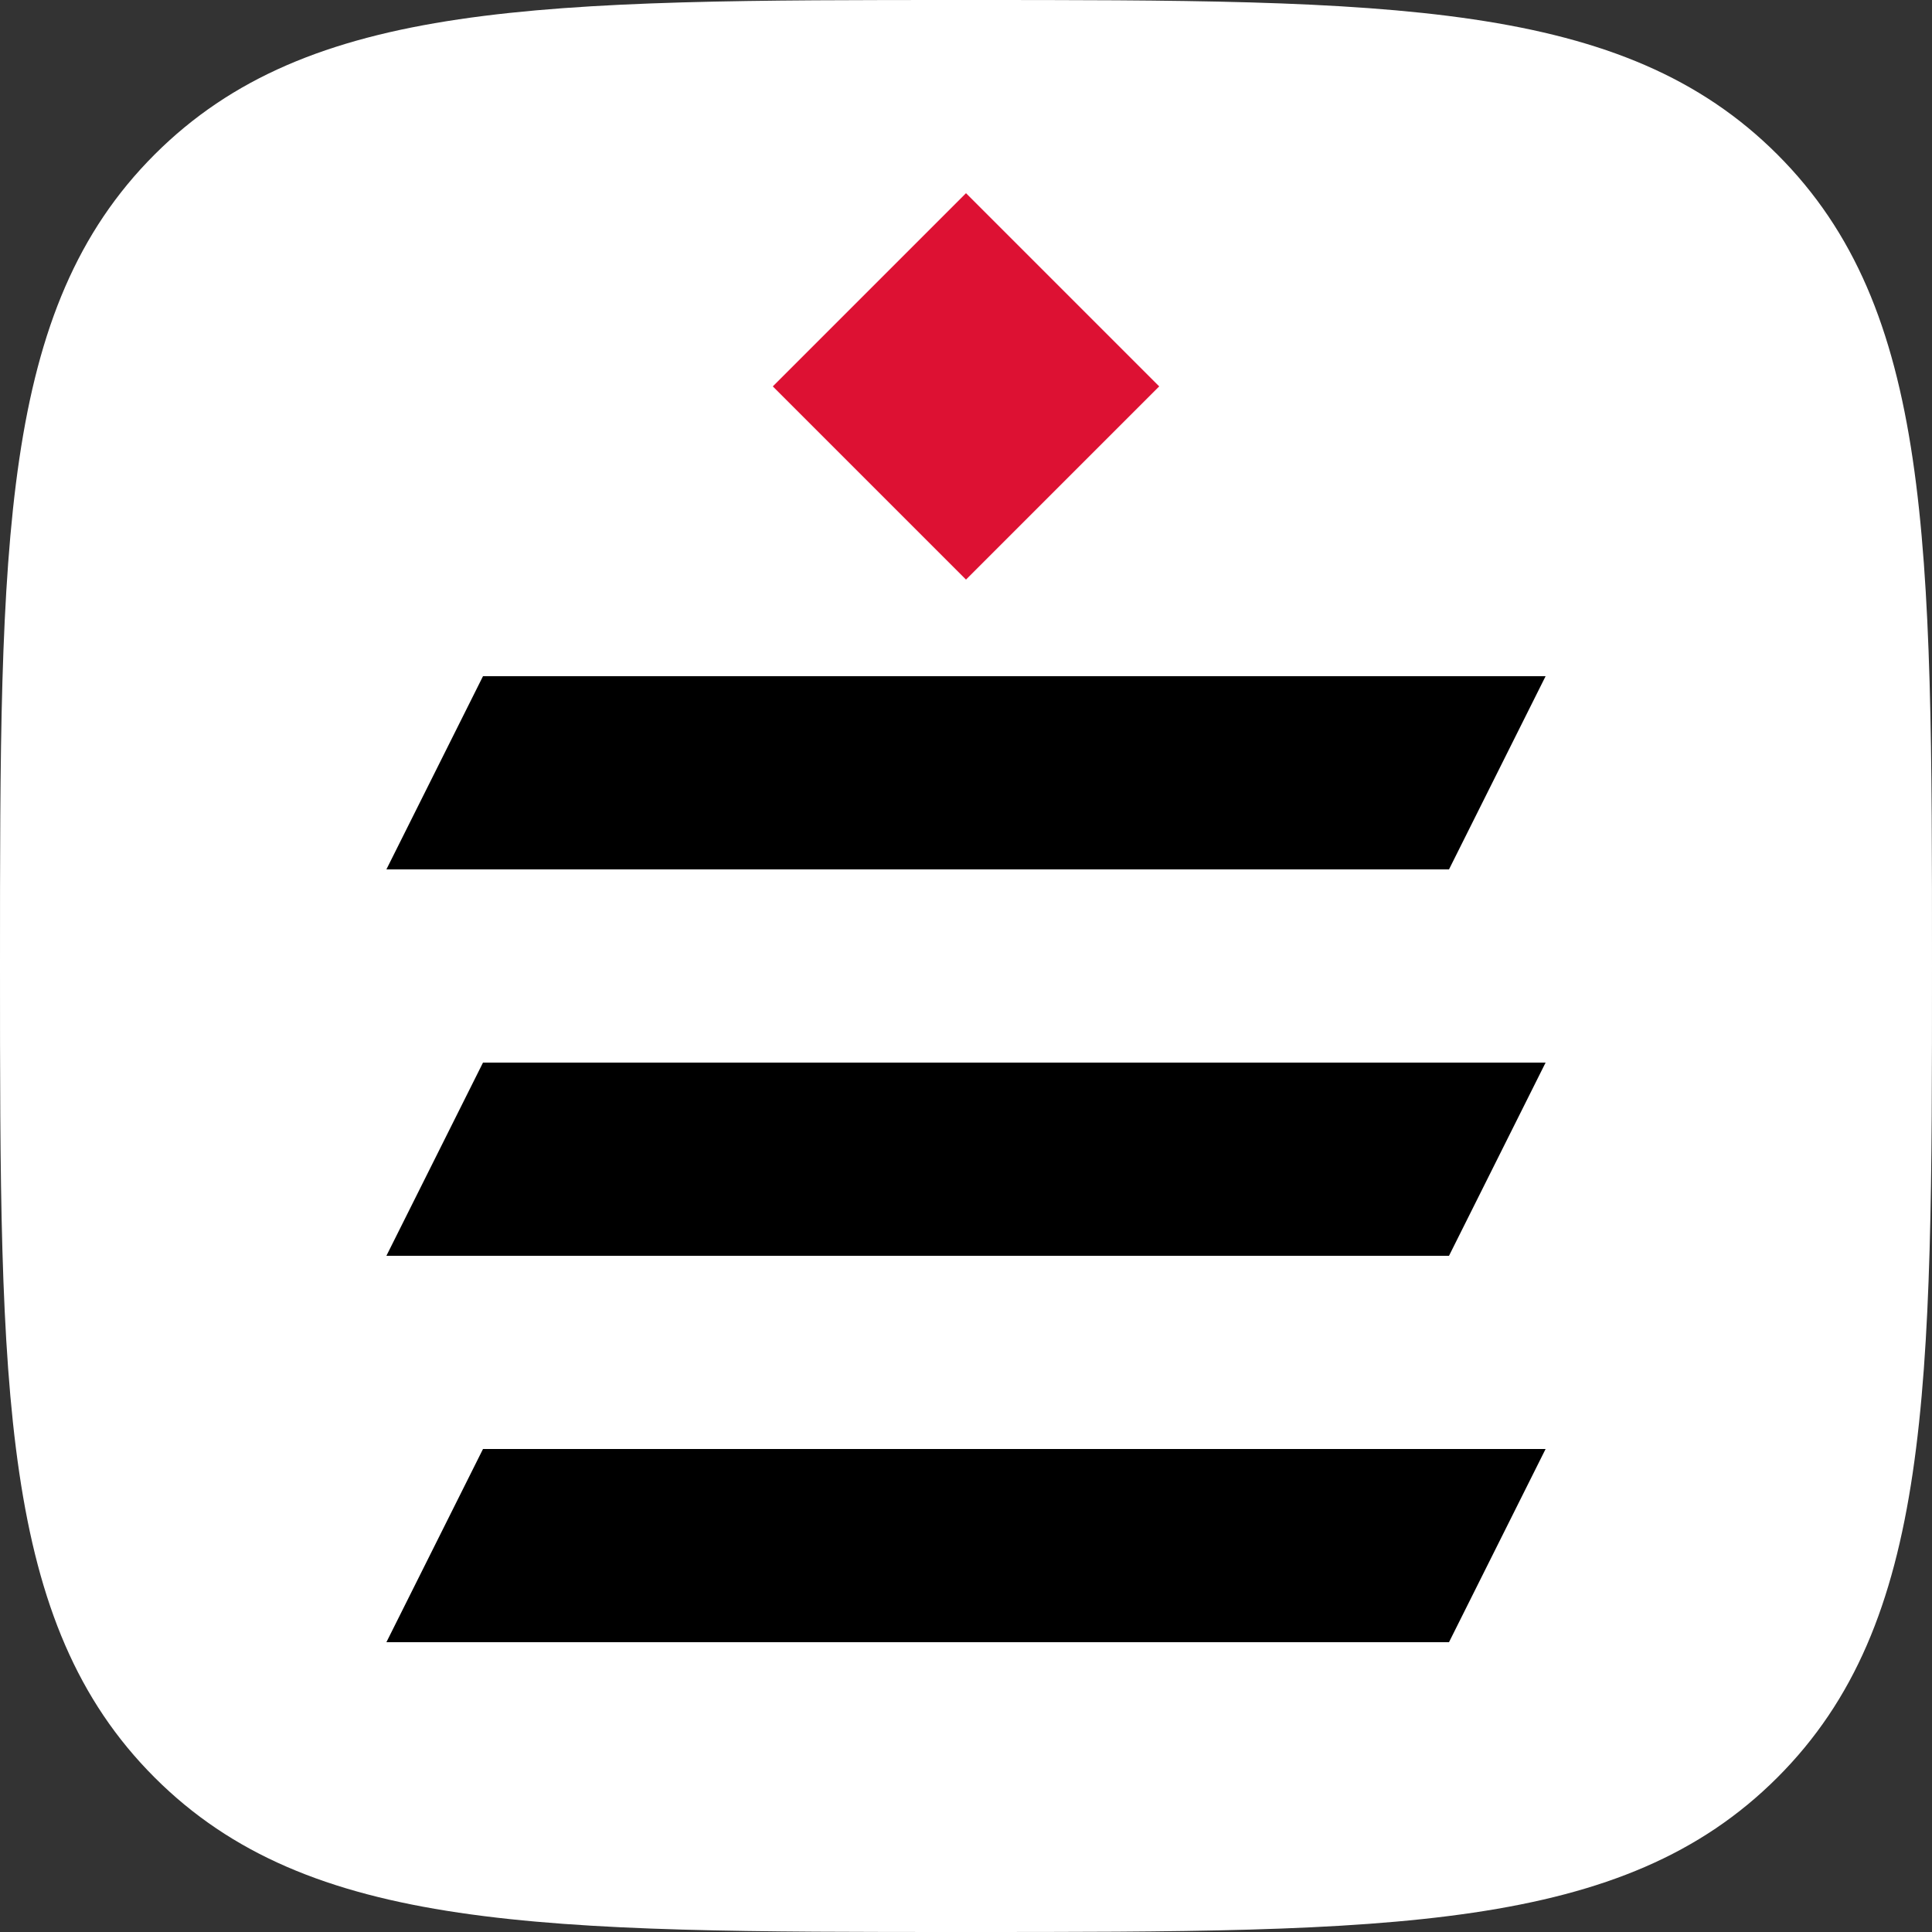 <svg xmlns="http://www.w3.org/2000/svg" viewBox="0 0 100 100" width="256" height="256"><rect x="0" y="0" width="100" height="100" fill="#333333" stroke="none"/><path d="M50 0c22 0 34 0 42 8s8 20 8 42 0 34-8 42-20 8-42 8-34 0-42-8-8-20-8-42S0 16 8 8s20-8 42-8" fill="#fff"/><path d="M50 10l10 10-10 10-10-10" fill="#d13"/><path d="M25 35h55l-5 10H20m5 10h55l-5 10H20m5 10h55l-5 10H20"/></svg>